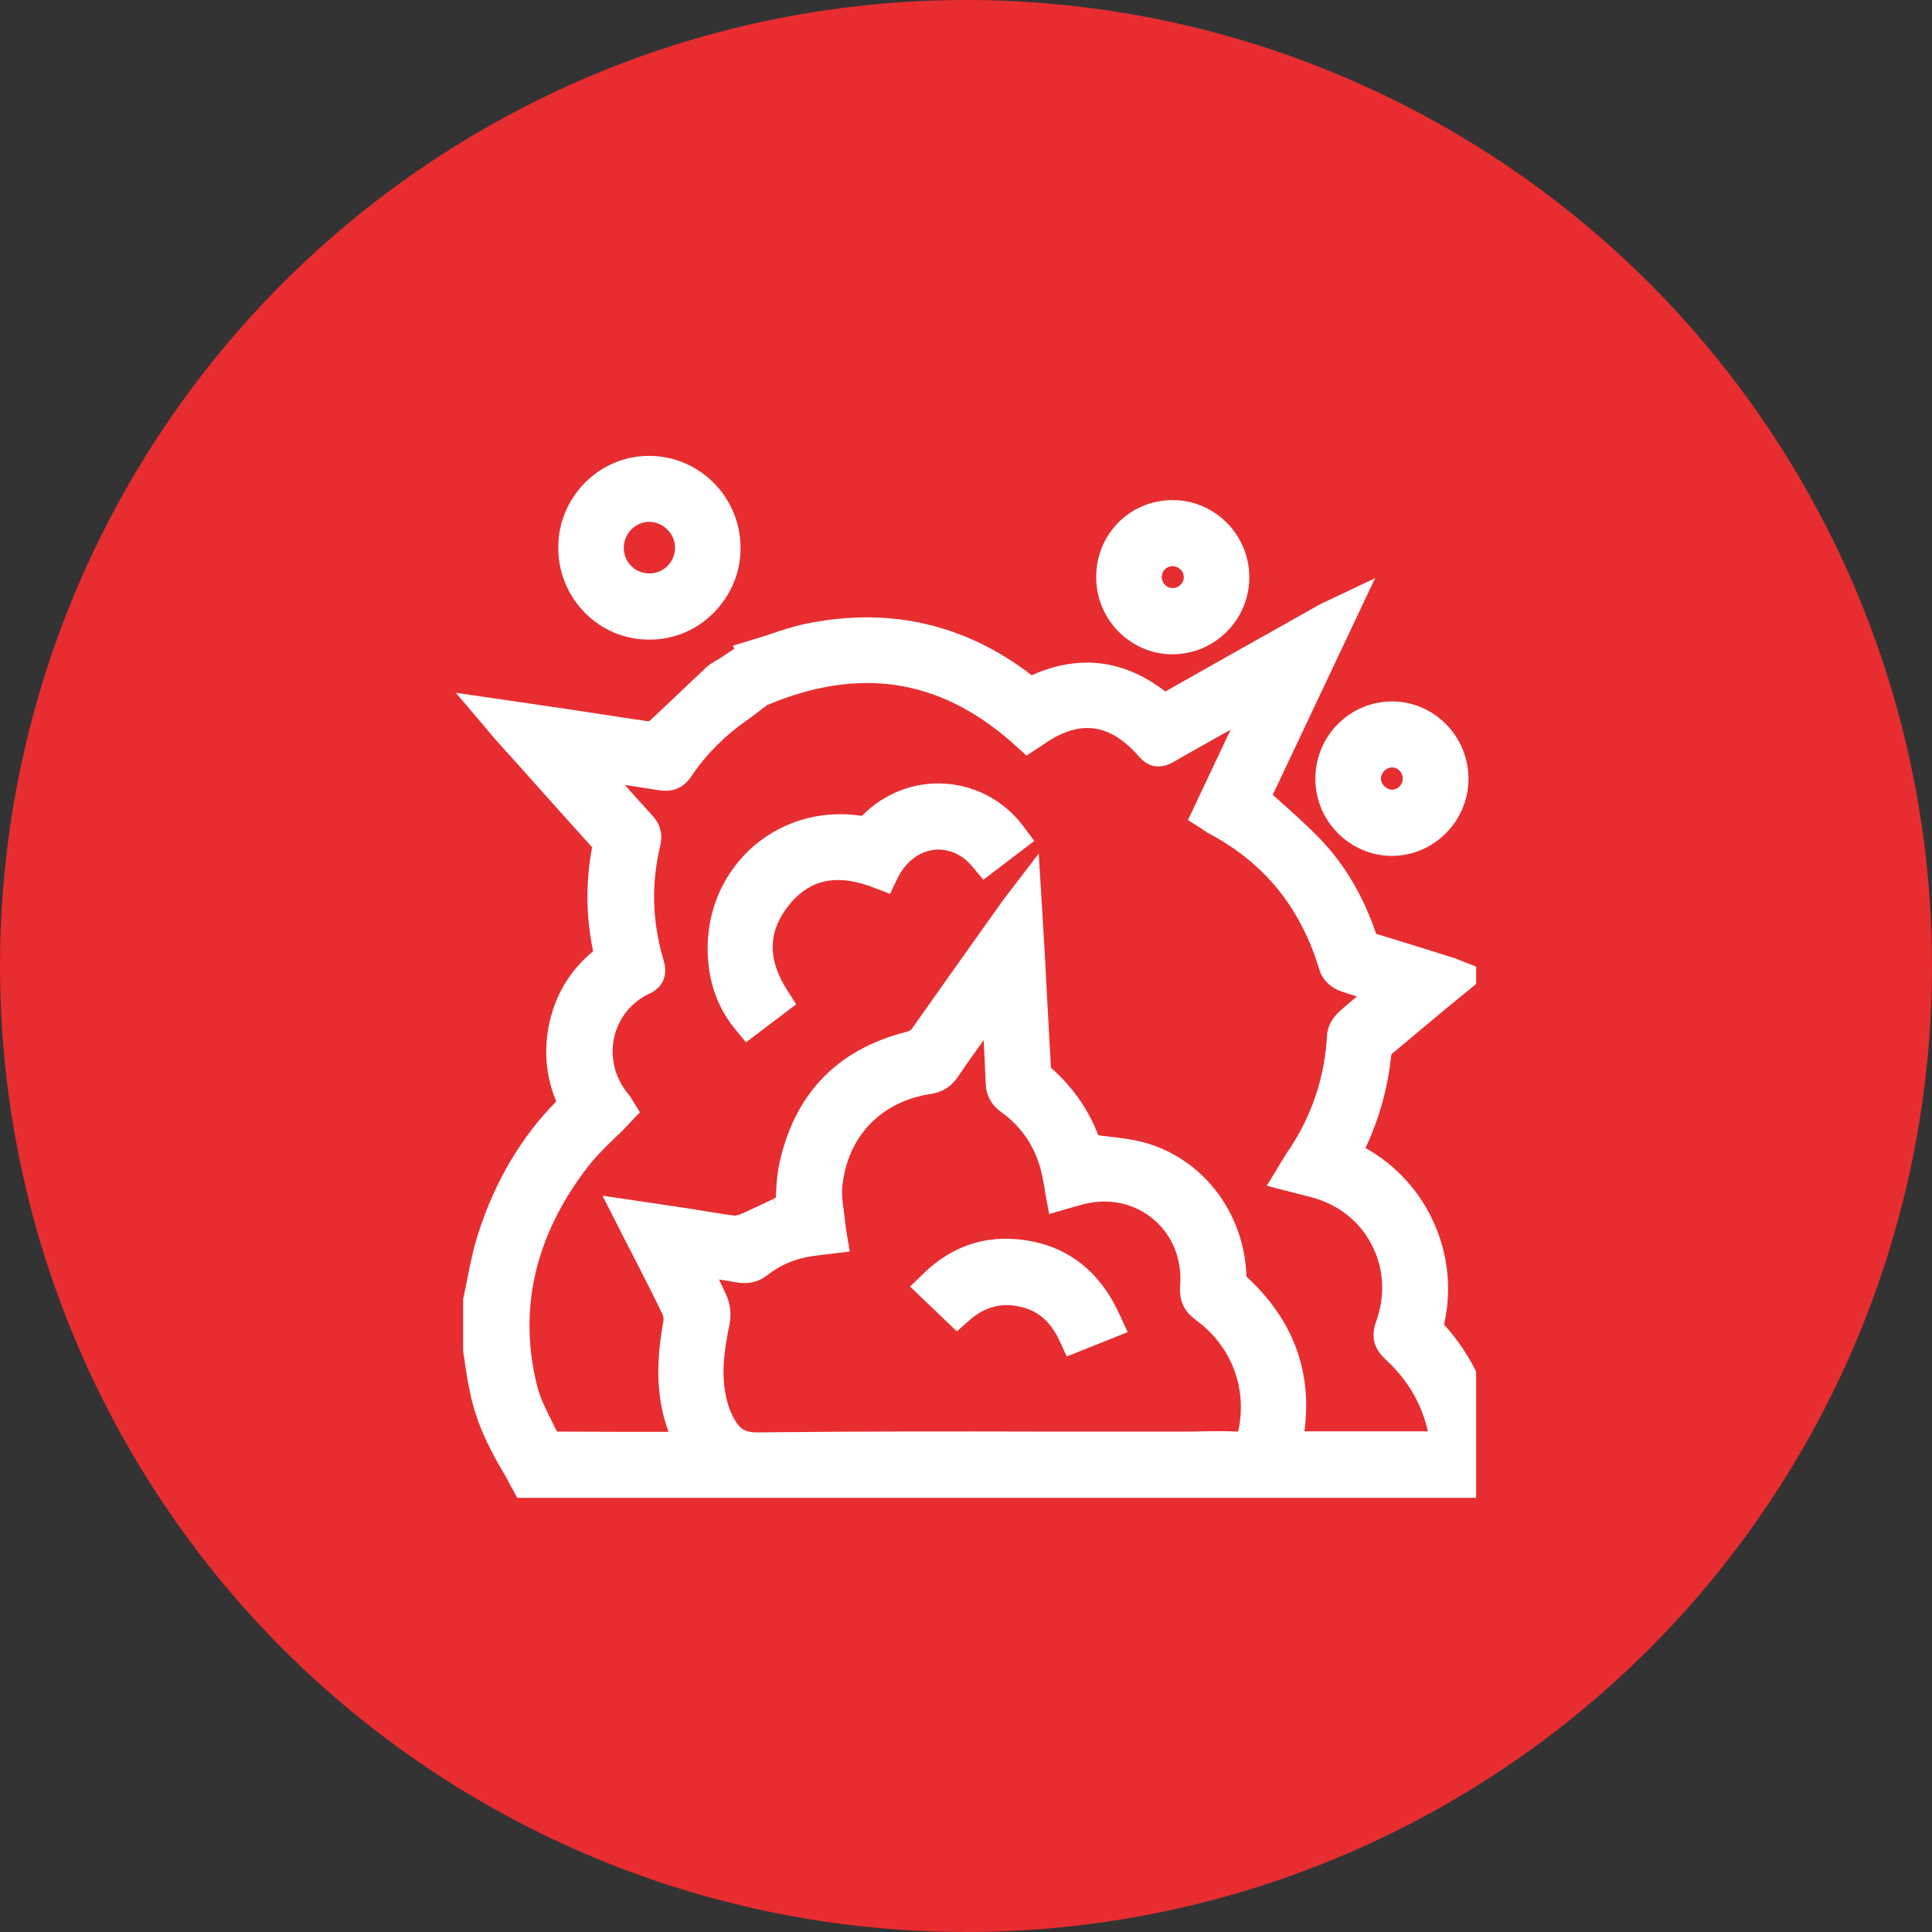 <svg width="89" height="89" viewBox="0 0 89 89" fill="none" xmlns="http://www.w3.org/2000/svg">
<rect x="0" y="0" width="89" height="89" fill="#333333" stroke="none"/>
<circle cx="44.5" cy="44.5" r="44.5" fill="#E72D30"/>
<g clip-path="url(#clip0_133_487)">
<path d="M68.976 66.407C68.964 66.359 68.952 66.322 68.94 66.274C68.928 66.226 68.916 66.178 68.904 66.153C68.629 64.188 67.826 62.463 66.521 61.016C67.263 57.808 65.754 54.467 62.904 52.887C63.539 51.524 63.946 50.077 64.09 48.594C64.102 48.569 64.126 48.545 64.138 48.533C64.976 47.822 65.814 47.134 66.689 46.399L66.784 46.326C67.036 46.121 67.287 45.904 67.551 45.699L68.653 44.783L67.323 44.264C67.275 44.252 67.24 44.228 67.204 44.216C67.12 44.18 67.036 44.143 66.94 44.119L66.138 43.866C65.251 43.589 64.329 43.299 63.407 43.022H63.395C62.82 41.321 61.97 39.862 60.856 38.692C60.27 38.077 59.659 37.534 59.012 36.956C58.892 36.847 58.761 36.726 58.629 36.618L63.347 26.632L61.216 27.645C61.144 27.681 61.084 27.705 61.012 27.741C60.904 27.79 60.808 27.838 60.701 27.898L59.527 28.561C57.611 29.635 55.635 30.744 53.683 31.854C51.778 30.383 49.707 30.129 47.527 31.106C44.473 28.754 41 27.959 37.204 28.718C36.593 28.839 36.006 29.032 35.443 29.225C35.192 29.309 34.928 29.394 34.677 29.466L33.767 29.743L33.826 29.888L33.168 30.322C33.12 30.358 33.06 30.395 33 30.419C32.844 30.515 32.677 30.612 32.509 30.768C32.114 31.142 31.719 31.516 31.323 31.89L31.311 31.902C30.844 32.336 30.377 32.795 29.898 33.229C29.084 33.12 28.27 32.988 27.479 32.867C27.108 32.819 26.748 32.758 26.377 32.698C25.671 32.602 24.964 32.493 24.233 32.385L21 31.914L22.593 33.796C22.677 33.892 22.748 33.977 22.808 34.049L23.742 35.086C24.892 36.377 26.09 37.715 27.264 39.018L27.275 39.03C26.976 40.622 26.988 42.226 27.323 43.818C26.233 44.722 25.539 45.892 25.275 47.291C25.048 48.473 25.168 49.643 25.623 50.74C24.006 52.381 22.796 54.431 22.03 56.819C21.814 57.494 21.671 58.182 21.539 58.857C21.479 59.134 21.419 59.448 21.359 59.737L21.335 59.834V62.186L21.347 62.33C21.383 62.511 21.407 62.704 21.431 62.885C21.491 63.307 21.563 63.741 21.659 64.176C21.91 65.382 22.425 66.576 23.252 67.938C23.323 68.059 23.395 68.192 23.467 68.336C23.503 68.409 23.539 68.481 23.587 68.553L23.826 69H69V66.515L68.976 66.407ZM35.335 32.481L35.79 32.3C39.922 30.708 43.527 31.384 46.808 34.374L47.287 34.809L47.874 34.423C47.934 34.387 47.982 34.35 48.042 34.314C49.719 33.12 51.12 33.301 52.473 34.857C52.725 35.146 53.252 35.556 54.042 35.11C54.916 34.604 55.814 34.109 56.689 33.615L54.725 37.776L55.347 38.173C55.383 38.198 55.407 38.21 55.431 38.234C55.491 38.27 55.563 38.318 55.635 38.367C58.233 39.729 59.91 41.792 60.784 44.686C60.928 45.169 61.347 45.506 61.707 45.639C61.97 45.735 62.233 45.82 62.509 45.904C62.245 46.121 61.97 46.35 61.707 46.592C61.443 46.821 61.156 47.231 61.132 47.689C61.024 49.655 60.413 51.464 59.299 53.08C59.216 53.213 59.132 53.333 59.06 53.466L59.048 53.478C59.012 53.526 58.988 53.587 58.952 53.647L58.353 54.624L59.755 54.986C59.958 55.034 60.138 55.082 60.329 55.13C61.587 55.444 62.605 56.216 63.18 57.325C63.755 58.411 63.826 59.665 63.395 60.871C63.144 61.559 63.276 62.113 63.826 62.62C64.832 63.548 65.479 64.634 65.778 65.936H60.09C60.461 63.175 59.563 60.775 57.419 58.809C57.335 55.95 55.515 53.49 52.892 52.682C52.245 52.489 51.599 52.417 50.976 52.344C50.844 52.332 50.725 52.32 50.593 52.296C50.138 51.102 49.407 50.065 48.413 49.185C48.353 48.087 48.293 46.99 48.233 45.916C48.21 45.386 48.174 44.843 48.15 44.312C48.114 43.709 48.078 43.106 48.042 42.467L47.85 39.319L46.485 41.104C46.425 41.177 46.377 41.237 46.341 41.297C46.258 41.406 46.186 41.49 46.114 41.599L45.264 42.793C44.198 44.288 43.108 45.832 42.018 47.376C41.958 47.46 41.922 47.496 41.755 47.532C38.581 48.34 36.617 50.367 35.91 53.562C35.79 54.093 35.767 54.6 35.742 55.094C35.742 55.118 35.742 55.142 35.742 55.166L35.623 55.227L35.802 55.613L35.611 55.239C35.12 55.468 34.653 55.697 34.186 55.902C33.994 55.987 33.874 55.999 33.85 55.999C33.431 55.95 32.988 55.878 32.557 55.806C32.341 55.77 32.114 55.733 31.898 55.697C31.347 55.613 30.784 55.528 30.21 55.444L27.755 55.082L28.497 56.541C28.677 56.903 28.856 57.253 29.036 57.591L29.048 57.615C29.563 58.628 30.054 59.581 30.521 60.545C30.557 60.618 30.581 60.763 30.557 60.871C30.305 62.294 30.114 64.115 30.796 65.96C29.108 65.96 27.371 65.96 25.659 65.948C25.587 65.804 25.515 65.671 25.455 65.538C25.168 64.96 24.88 64.405 24.748 63.862C23.862 60.352 24.629 56.964 27.036 53.804C27.407 53.321 27.85 52.875 28.329 52.417C28.557 52.2 28.796 51.971 29.024 51.717L29.479 51.235L29.132 50.68L29.12 50.656C29.084 50.596 29.024 50.487 28.928 50.379C28.317 49.643 28.09 48.69 28.293 47.786C28.497 46.893 29.084 46.157 29.922 45.772C30.21 45.639 30.868 45.217 30.569 44.228C30.042 42.479 29.994 40.706 30.413 38.969C30.605 38.173 30.186 37.715 30.042 37.559C29.623 37.1 29.204 36.63 28.784 36.16C29.311 36.244 29.826 36.316 30.353 36.401C30.593 36.437 31.323 36.557 31.85 35.761C32.509 34.773 33.371 33.904 34.401 33.181C34.497 33.12 34.593 33.048 34.689 32.976L35.335 32.481ZM52.796 65.948C51.323 65.948 49.862 65.948 48.389 65.948H48.27C43.91 65.936 39.407 65.936 34.916 65.985C34.305 65.997 34.042 65.816 33.742 65.213C33.635 64.996 33.551 64.766 33.491 64.525C33.204 63.428 33.335 62.318 33.611 60.98C33.695 60.557 33.647 60.063 33.455 59.653C33.347 59.412 33.239 59.183 33.12 58.941C33.383 58.978 33.659 59.026 33.922 59.074C34.473 59.17 34.952 59.062 35.371 58.724C35.934 58.278 36.617 57.989 37.395 57.868C37.575 57.844 37.767 57.82 37.958 57.796C38.054 57.784 38.162 57.772 38.27 57.76L39.144 57.651L39 56.783C38.988 56.722 38.976 56.674 38.976 56.626C38.964 56.553 38.952 56.493 38.952 56.457C38.928 56.252 38.904 56.047 38.88 55.842C38.82 55.444 38.773 55.07 38.796 54.732C39.012 52.381 40.545 50.752 42.892 50.391C43.419 50.306 43.814 50.065 44.126 49.607C44.509 49.04 44.916 48.473 45.311 47.918C45.347 48.582 45.383 49.245 45.407 49.908C45.431 50.463 45.659 50.897 46.114 51.223C47.108 51.934 47.742 52.911 48.006 54.141C48.042 54.322 48.078 54.503 48.114 54.708C48.126 54.805 48.15 54.901 48.162 55.01L48.329 55.926L49.455 55.601C49.599 55.565 49.719 55.528 49.85 55.492C51.036 55.166 52.222 55.408 53.12 56.156C54.006 56.891 54.461 58.013 54.365 59.231C54.317 59.918 54.533 60.401 55.108 60.823C56.736 62.017 57.479 63.971 57.036 65.948C56.509 65.924 55.982 65.924 55.479 65.936H55.455C55.227 65.936 55 65.948 54.773 65.948H52.796Z" fill="white"/>
<path d="M32.664 44.639C32.808 45.676 33.203 46.592 33.85 47.388L34.365 48.015L36.676 46.267L36.257 45.603C35.395 44.253 35.371 43.035 36.197 41.889C37.191 40.514 38.485 40.2 40.281 40.9L41 41.177L41.335 40.478C41.694 39.73 42.305 39.248 43 39.151C43.658 39.067 44.329 39.356 44.784 39.911L45.299 40.526L47.647 38.741L47.144 38.066C46.281 36.908 44.976 36.196 43.551 36.1C42.114 36.003 40.724 36.546 39.706 37.583C37.754 37.282 35.85 37.873 34.461 39.211C33.024 40.623 32.377 42.588 32.664 44.639Z" fill="white"/>
<path d="M29.911 29.466C31.048 29.466 32.102 29.02 32.893 28.212C33.683 27.404 34.126 26.343 34.114 25.221C34.102 22.893 32.222 21 29.899 21C28.785 21 27.731 21.446 26.941 22.242C26.15 23.05 25.707 24.112 25.719 25.245C25.719 26.379 26.162 27.44 26.953 28.236C27.743 29.032 28.785 29.466 29.911 29.466ZM28.737 25.245C28.737 24.92 28.857 24.618 29.084 24.389C29.3 24.172 29.599 24.039 29.911 24.039C30.222 24.039 30.521 24.172 30.749 24.401C30.977 24.63 31.096 24.932 31.096 25.233C31.096 25.884 30.569 26.415 29.923 26.415H29.911C29.599 26.415 29.3 26.294 29.084 26.077C28.857 25.86 28.737 25.559 28.737 25.245Z" fill="white"/>
<path d="M60.593 35.846C60.581 37.8 62.15 39.404 64.09 39.428H64.114C66.042 39.428 67.623 37.849 67.647 35.919C67.671 33.965 66.114 32.349 64.186 32.313C63.228 32.301 62.329 32.663 61.647 33.338C60.976 34.001 60.605 34.894 60.593 35.846ZM64.126 36.377C63.862 36.377 63.623 36.124 63.611 35.871C63.611 35.738 63.671 35.617 63.767 35.509C63.862 35.412 63.994 35.352 64.126 35.352C64.401 35.352 64.629 35.593 64.617 35.871C64.629 36.136 64.389 36.377 64.126 36.377Z" fill="white"/>
<path d="M54.018 30.142C55.97 30.13 57.551 28.55 57.551 26.596C57.551 25.643 57.18 24.751 56.509 24.076C55.827 23.4 54.928 23.026 53.982 23.038C52.018 23.062 50.485 24.63 50.497 26.608C50.509 28.562 52.09 30.142 54.018 30.142ZM54.533 26.584C54.533 26.717 54.485 26.837 54.389 26.934C54.294 27.03 54.162 27.091 54.03 27.091C53.886 27.091 53.767 27.042 53.671 26.946C53.575 26.849 53.527 26.729 53.515 26.596C53.515 26.307 53.719 26.09 54.018 26.078C54.294 26.09 54.533 26.307 54.533 26.584Z" fill="white"/>
<path d="M47.155 57.121C45.407 56.88 43.85 57.398 42.557 58.653L41.922 59.268L44.078 61.33L44.652 60.824C45.335 60.221 46.09 60.003 46.94 60.184C47.79 60.353 48.389 60.86 48.808 61.764L49.143 62.488L51.946 61.366L51.575 60.558C50.664 58.556 49.179 57.398 47.155 57.121Z" fill="white"/>
</g>
<defs>
<clipPath id="clip0_133_487">
<rect width="48" height="48" fill="white" transform="translate(20 21)"/>
</clipPath>
</defs>
</svg>

